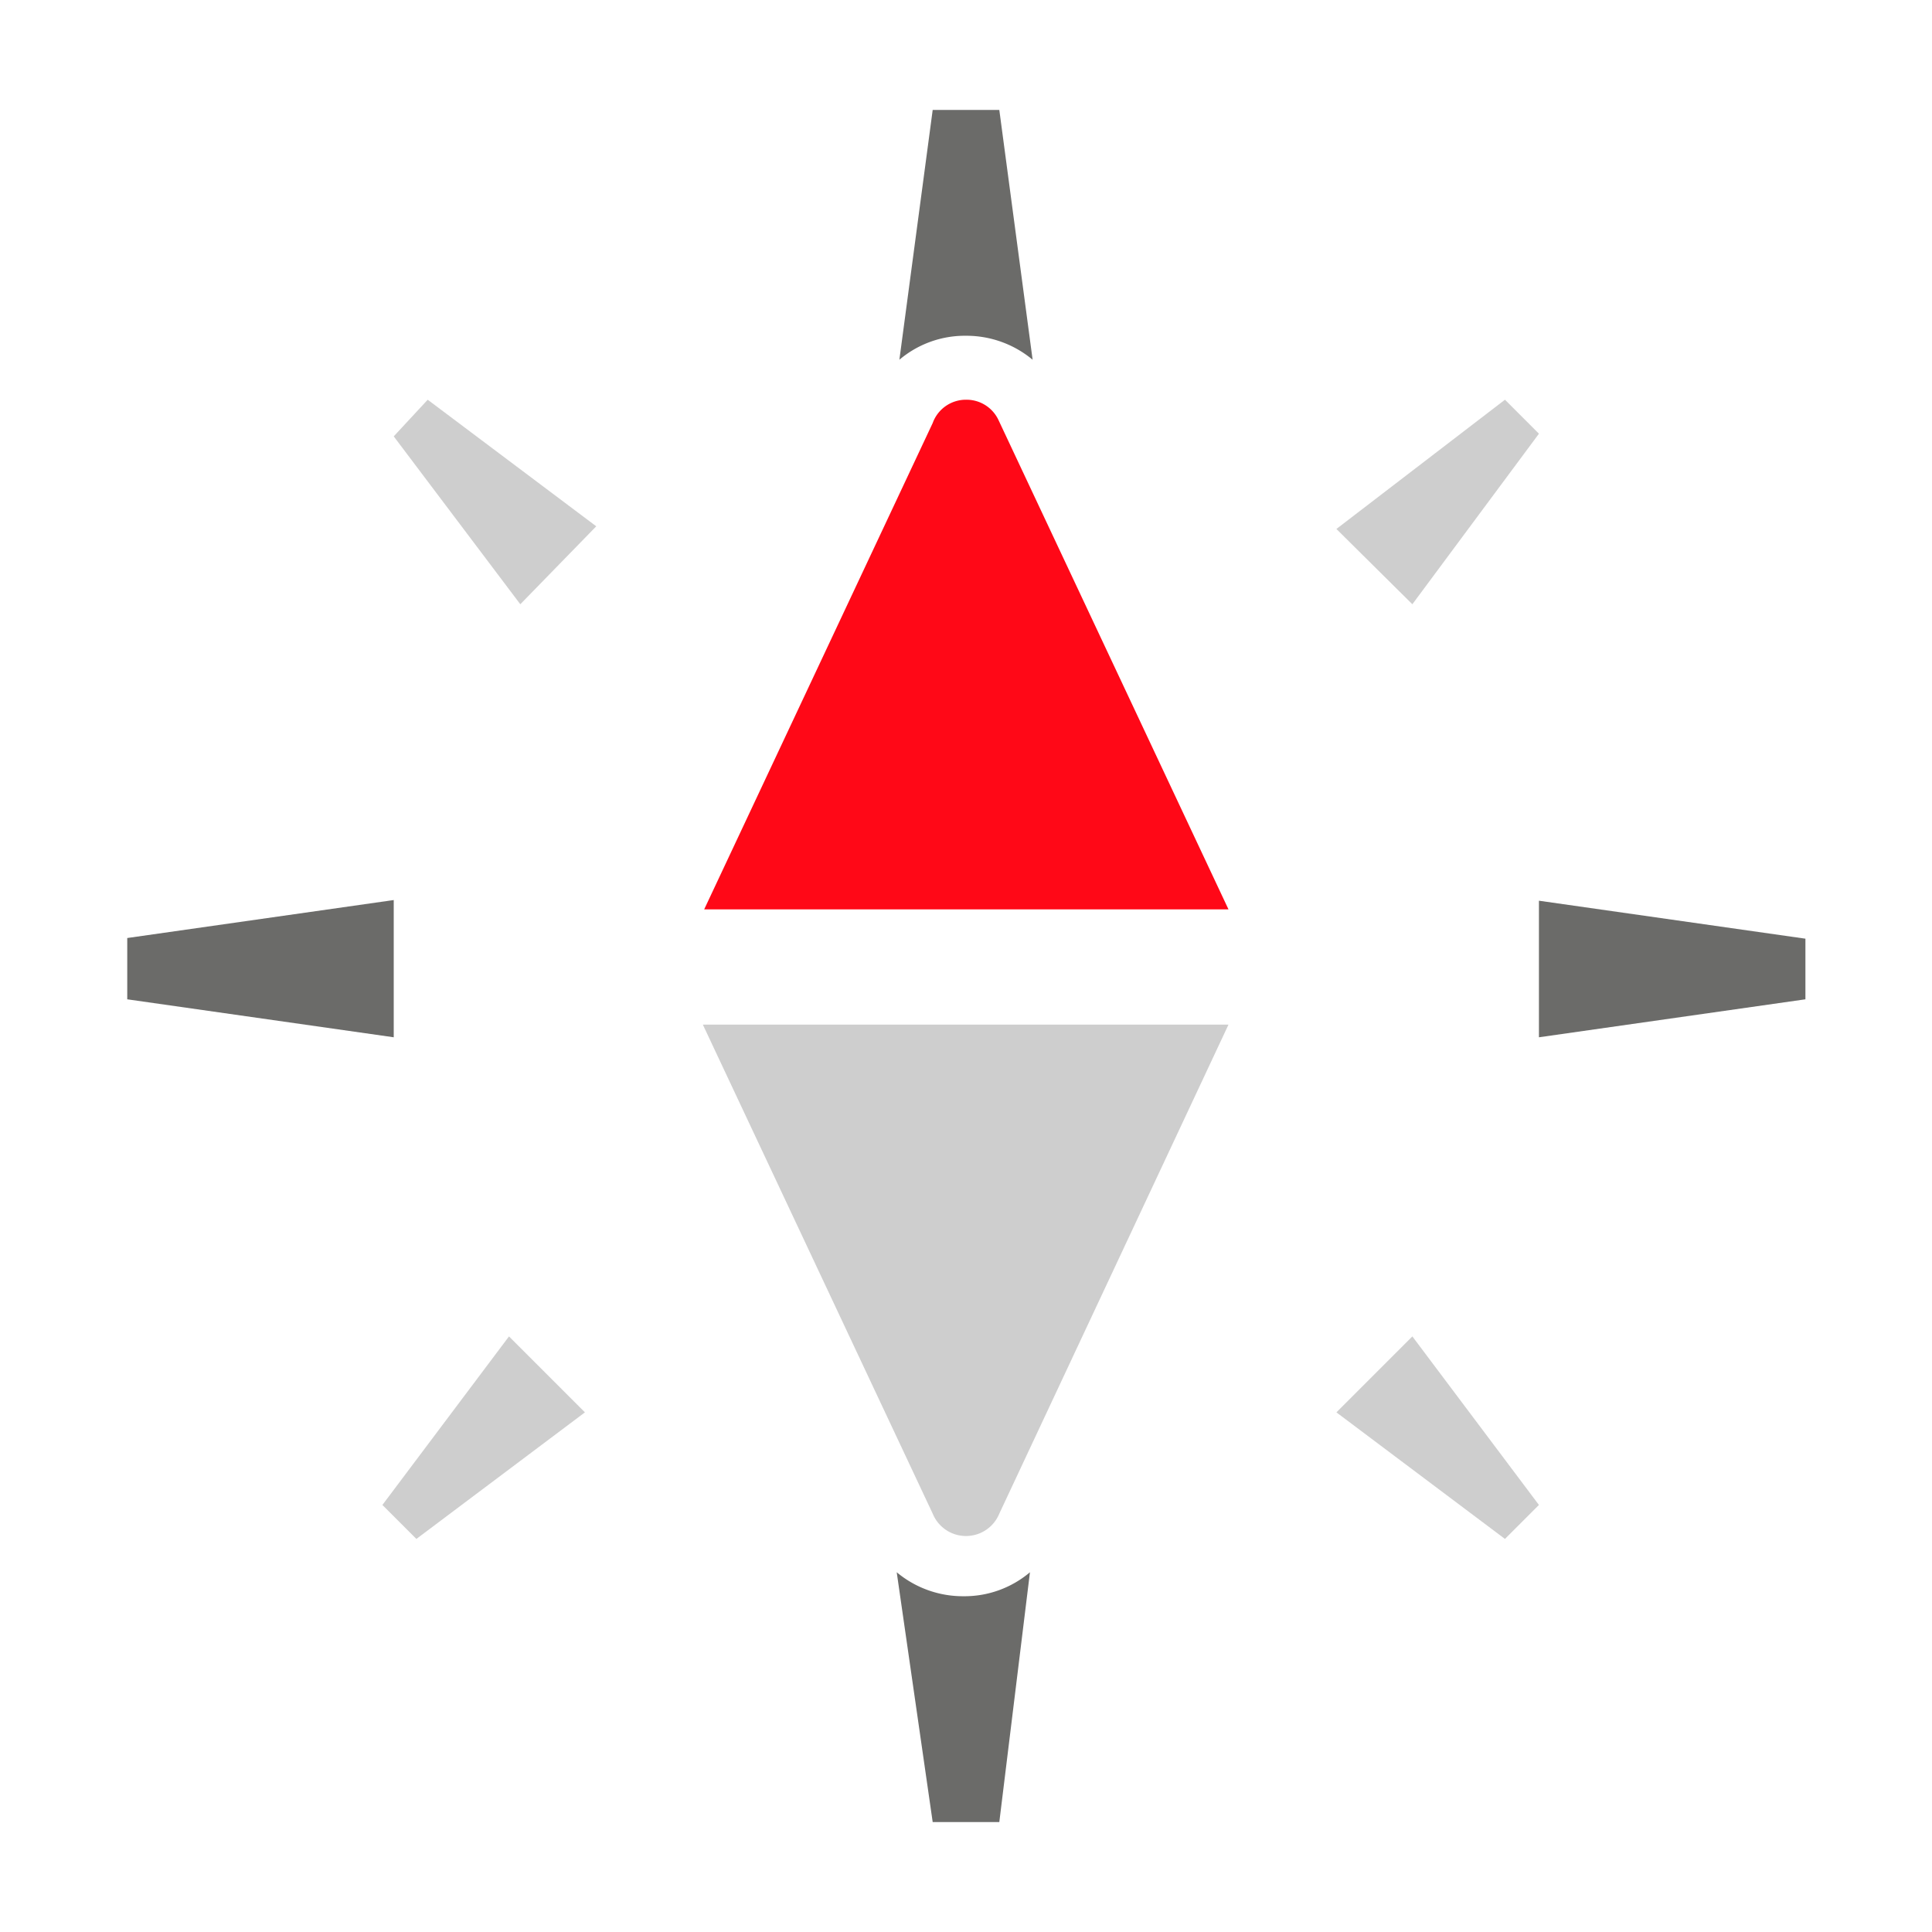 <svg id="Layer_2" data-name="Layer 2" xmlns="http://www.w3.org/2000/svg" width="29" height="29" viewBox="0 0 29 29">
  
  <title>12</title>
  <path d="M22.59,6l.51.51L21.2,9.07,20.06,7.94,22.59,6" style="fill: #cecece"/>
  <path d="M23.1,13.52l4,.57V15l-4,.57V13.52" style="fill: #6b6b69"/>
  <path d="M21.2,20.06l1.9,2.53-.51.51-2.53-1.9,1.14-1.14" style="fill: #cecece"/>
  <path d="M7.64,20.06l1.14,1.14-2.53,1.9-.51-.51,1.9-2.53" style="fill: #cecece"/>
  <path d="M5.91,13.52v2.05l-4-.57v-.92l4-.57" style="fill: #6b6b69"/>
  <path d="M6.42,6l2.53,1.9L7.81,9.07,5.91,6.55,6.42,6" style="fill: #cecece"/>
  <path d="M18.44,15.38,15,22.72a.54.54,0,0,1-1,0l-3.45-7.34h7.87" style="fill: #cecece"/>
  <path d="M14.5,6a.53.53,0,0,1,.49.31l3.45,7.34H10.57L14,6.35A.53.53,0,0,1,14.5,6Z" style="fill: #ff0817"/>
  <path d="M15,1.65,15.5,5.4a1.55,1.55,0,0,0-1-.36,1.52,1.52,0,0,0-1,.36L14,1.65H15" style="fill: #6b6b69"/>
  <path d="M14,27.35l-.54-3.75a1.55,1.55,0,0,0,1,.36,1.52,1.52,0,0,0,1-.36L15,27.35H14" style="fill: #6b6b69"/>
</svg>



